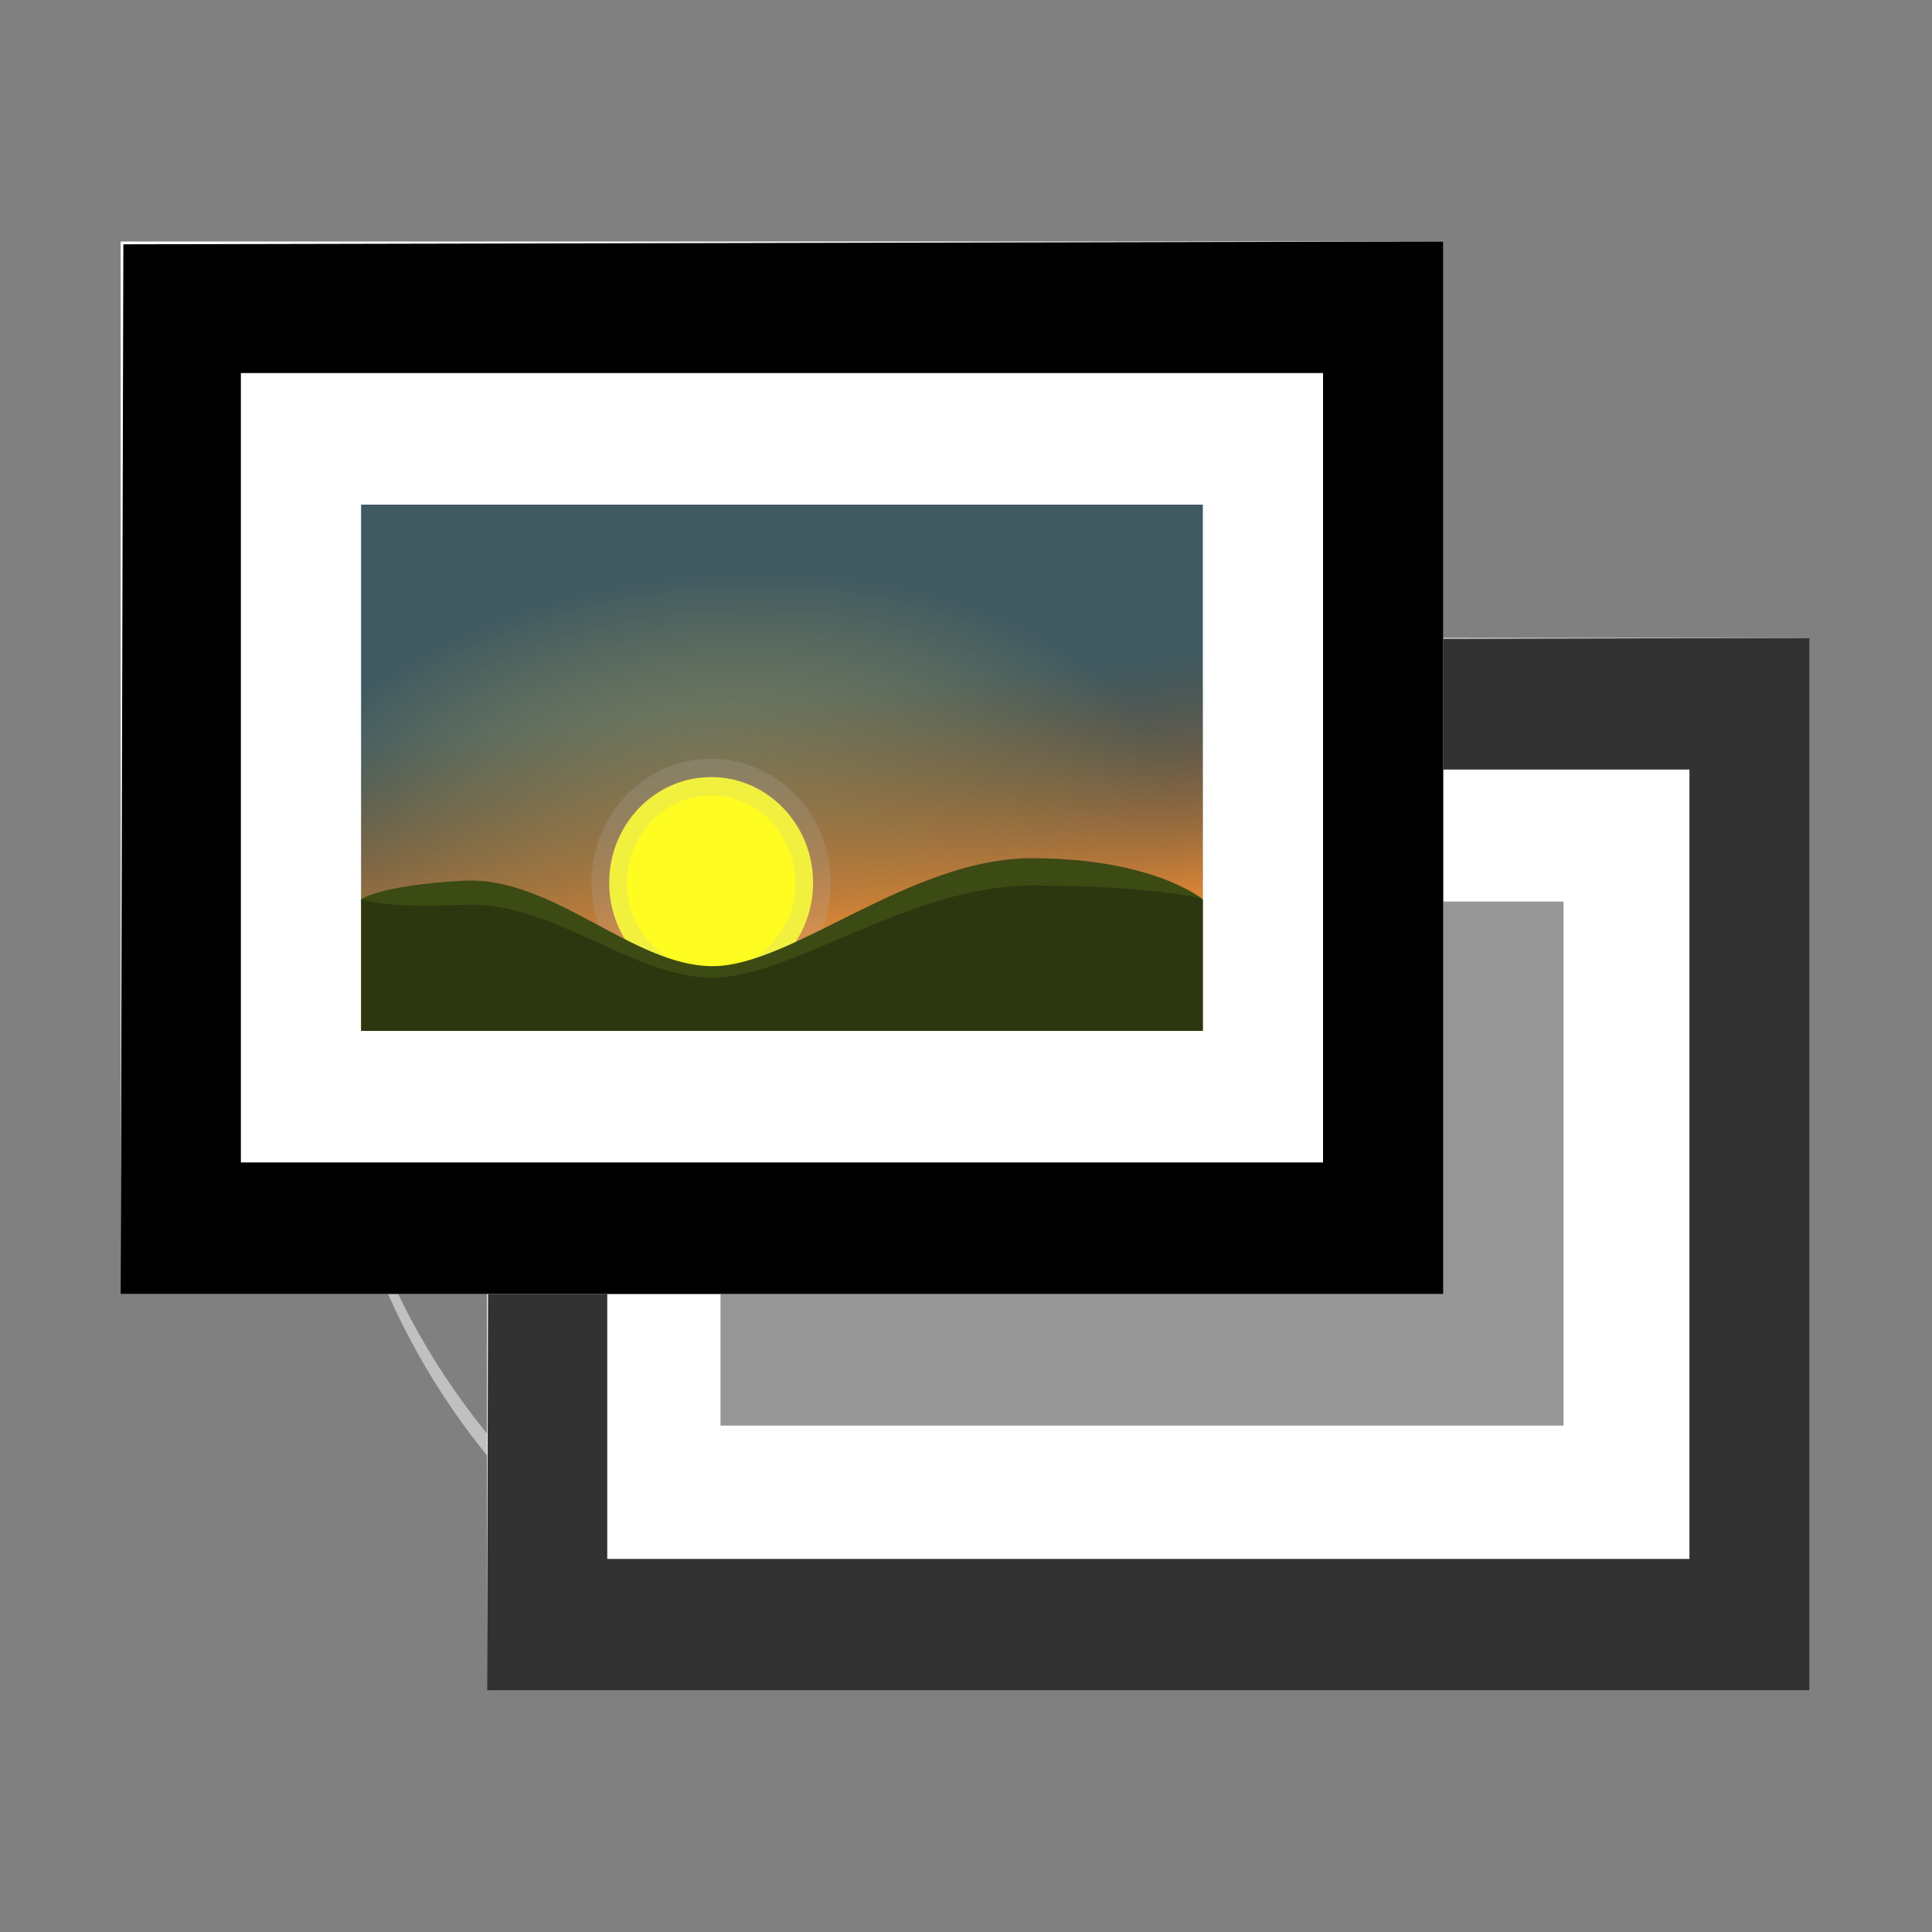 <?xml version="1.0" encoding="UTF-8" standalone="no"?>
<!-- Created with Inkscape (http://www.inkscape.org/) -->

<svg
   xmlns:dc="http://purl.org/dc/elements/1.1/"
   xmlns:cc="http://creativecommons.org/ns#"
   xmlns:rdf="http://www.w3.org/1999/02/22-rdf-syntax-ns#"
   xmlns:svg="http://www.w3.org/2000/svg"
   xmlns="http://www.w3.org/2000/svg"
   xmlns:xlink="http://www.w3.org/1999/xlink"
   xmlns:sodipodi="http://sodipodi.sourceforge.net/DTD/sodipodi-0.dtd"
   xmlns:inkscape="http://www.inkscape.org/namespaces/inkscape"
   version="1.0"
   width="48"
   height="48"
   id="svg2"
   inkscape:version="0.48.4 r9939"
   sodipodi:docname="emblem-photos.svg"
   inkscape:export-filename="/home/cedric/.icons/Tango-colors-test/16x16/emblems/emblem-default.png"
   inkscape:export-xdpi="15"
   inkscape:export-ydpi="15">
  <rect width="100%" height="100%" fill="#808080" stroke="none"/>
  <sodipodi:namedview
     pagecolor="#ffffff"
     bordercolor="#666666"
     borderopacity="1"
     objecttolerance="10"
     gridtolerance="10"
     guidetolerance="10"
     inkscape:pageopacity="0"
     inkscape:pageshadow="2"
     inkscape:window-width="781"
     inkscape:window-height="480"
     id="namedview50"
     showgrid="true"
     inkscape:zoom="2.5833333"
     inkscape:cx="-26.93062"
     inkscape:cy="45.152538"
     inkscape:window-x="0"
     inkscape:window-y="43"
     inkscape:window-maximized="0"
     inkscape:current-layer="svg2">
    <inkscape:grid
       type="xygrid"
       id="grid3022"
       empspacing="6"
       visible="true"
       enabled="true"
       snapvisiblegridlinesonly="true"
       spacingx="6px"
       spacingy="6px" />
  </sodipodi:namedview>
  <defs
     id="defs4">
    <linearGradient
       id="linearGradient3810">
      <stop
         style="stop-color:#ffffff;stop-opacity:1;"
         offset="0"
         id="stop3812" />
      <stop
         style="stop-color:#ffffff;stop-opacity:0.588;"
         offset="1"
         id="stop3814" />
    </linearGradient>
    <linearGradient
       id="linearGradient3796">
      <stop
         style="stop-color:#ffffff;stop-opacity:1;"
         offset="0"
         id="stop3798" />
      <stop
         style="stop-color:#ffffff;stop-opacity:0.6;"
         offset="1"
         id="stop3800" />
    </linearGradient>
    <linearGradient
       x1="11.64"
       y1="4.078"
       x2="11.64"
       y2="17.924"
       id="linearGradient3972"
       gradientUnits="userSpaceOnUse">
      <stop
         id="stop3974"
         style="stop-color:#323232;stop-opacity:1"
         offset="0" />
      <stop
         id="stop3976"
         style="stop-color:#787878;stop-opacity:1"
         offset="1" />
    </linearGradient>
    <linearGradient
       x1="11.64"
       y1="4.078"
       x2="11.64"
       y2="17.924"
       id="linearGradient2862"
       xlink:href="#linearGradient3972"
       gradientUnits="userSpaceOnUse"
       gradientTransform="matrix(4,0,0,4,4,-70)" />
    <clipPath
       id="clipPath3647">
      <path
         d="m -100,-74 0,96 96,0 0,-96 -96,0 z m 39.875,20.312 16.125,0 0,19.75 19.688,0 0,16.188 -19.688,0 0,19.438 -16.125,0 0,-19.438 -19.562,0 0,-16.188 19.562,0 0,-19.75 z"
         inkscape:connector-curvature="0"
         id="path3649"
         style="opacity:0.3;color:#000000;fill:#ff0000;fill-opacity:1;fill-rule:nonzero;stroke:none;stroke-width:4;marker:none;visibility:visible;display:inline;overflow:visible;enable-background:accumulate" />
    </clipPath>
    <filter
       color-interpolation-filters="sRGB"
       id="filter3651">
      <feGaussianBlur
         id="feGaussianBlur3653"
         stdDeviation="0.831" />
    </filter>
    <clipPath
       id="clipPath3266">
      <path
         d="M 0,0 0,96 96,96 96,0 0,0 z m 12,6 72,0 c 3.324,0 6,2.676 6,6 l 0,72 c 0,3.324 -2.676,6 -6,6 L 12,90 C 8.676,90 6,87.324 6,84 L 6,12 C 6,8.676 8.676,6 12,6 z"
         inkscape:connector-curvature="0"
         id="path3268"
         style="opacity:0.3;color:#000000;fill:#ff0000;fill-opacity:1;fill-rule:nonzero;stroke:none;stroke-width:4;marker:none;visibility:visible;display:inline;overflow:visible;enable-background:accumulate" />
    </clipPath>
    <linearGradient
       x1="32.251"
       y1="6.132"
       x2="32.251"
       y2="90.239"
       id="linearGradient3101"
       xlink:href="#ButtonShadow-0"
       gradientUnits="userSpaceOnUse"
       gradientTransform="matrix(1.024,0,0,1.012,-1.143,-98.071)" />
    <linearGradient
       x1="45.448"
       y1="92.54"
       x2="45.448"
       y2="7.017"
       id="ButtonShadow-0"
       gradientUnits="userSpaceOnUse"
       gradientTransform="matrix(1.006,0,0,0.994,100,0)">
      <stop
         id="stop3750-8"
         style="stop-color:#000000;stop-opacity:1"
         offset="0" />
      <stop
         id="stop3752-5"
         style="stop-color:#000000;stop-opacity:0.588"
         offset="1" />
    </linearGradient>
    <linearGradient
       x1="32.251"
       y1="6.132"
       x2="32.251"
       y2="90.239"
       id="linearGradient3780"
       xlink:href="#ButtonShadow-0"
       gradientUnits="userSpaceOnUse"
       gradientTransform="matrix(1.024,0,0,1.012,-1.143,-98.071)" />
    <linearGradient
       x1="32.251"
       y1="6.132"
       x2="32.251"
       y2="90.239"
       id="linearGradient3772"
       xlink:href="#ButtonShadow-0"
       gradientUnits="userSpaceOnUse"
       gradientTransform="matrix(1.024,0,0,1.012,-1.143,-98.071)" />
    <linearGradient
       x1="32.251"
       y1="6.132"
       x2="32.251"
       y2="90.239"
       id="linearGradient3725"
       xlink:href="#ButtonShadow-0"
       gradientUnits="userSpaceOnUse"
       gradientTransform="matrix(1.024,0,0,1.012,-1.143,-98.071)" />
    <linearGradient
       x1="48"
       y1="90"
       x2="48"
       y2="5.988"
       id="linearGradient3052"
       xlink:href="#ButtonColor-6"
       gradientUnits="userSpaceOnUse" />
    <linearGradient
       x1="10.32"
       y1="21"
       x2="10.32"
       y2="0.999"
       id="ButtonColor-6"
       gradientUnits="userSpaceOnUse">
      <stop
         id="stop3189-4"
         style="stop-color:#c8c8c8;stop-opacity:1"
         offset="0" />
      <stop
         id="stop3191-0"
         style="stop-color:#e6e6e6;stop-opacity:1"
         offset="1" />
    </linearGradient>
    <linearGradient
       x1="36.357"
       y1="6"
       x2="36.357"
       y2="63.893"
       id="linearGradient3188"
       xlink:href="#linearGradient3737"
       gradientUnits="userSpaceOnUse" />
    <linearGradient
       id="linearGradient3737">
      <stop
         id="stop3739"
         style="stop-color:#ffffff;stop-opacity:1"
         offset="0" />
      <stop
         id="stop3741"
         style="stop-color:#ffffff;stop-opacity:0"
         offset="1" />
    </linearGradient>
    <radialGradient
       cx="48"
       cy="90.172"
       r="42"
       fx="48"
       fy="90.172"
       id="radialGradient3619"
       xlink:href="#linearGradient3737"
       gradientUnits="userSpaceOnUse"
       gradientTransform="matrix(1.157,0,0,0.996,-7.551,0.197)" />
    <linearGradient
       x1="32.251"
       y1="6.132"
       x2="32.251"
       y2="90.239"
       id="linearGradient4256"
       xlink:href="#ButtonShadow-0"
       gradientUnits="userSpaceOnUse"
       gradientTransform="translate(0,-97)" />
    <linearGradient
       inkscape:collect="always"
       xlink:href="#linearGradient3972"
       id="linearGradient3027"
       gradientUnits="userSpaceOnUse"
       gradientTransform="matrix(4,0,0,4,4,-70)"
       x1="11.64"
       y1="4.078"
       x2="11.64"
       y2="17.924" />
    <radialGradient
       inkscape:collect="always"
       xlink:href="#linearGradient3887"
       id="radialGradient3893"
       cx="63.458"
       cy="58.983"
       fx="63.458"
       fy="58.983"
       r="45.966"
       gradientUnits="userSpaceOnUse" />
    <linearGradient
       id="linearGradient3887">
      <stop
         style="stop-color:#fafafa;stop-opacity:1;"
         offset="0"
         id="stop3889" />
      <stop
         style="stop-color:#dcdcdc;stop-opacity:0.197;"
         offset="1"
         id="stop3891" />
    </linearGradient>
    <radialGradient
       r="45.966"
       fy="58.983"
       fx="63.458"
       cy="58.983"
       cx="63.458"
       gradientUnits="userSpaceOnUse"
       id="radialGradient3961"
       xlink:href="#linearGradient3887"
       inkscape:collect="always" />
    <radialGradient
       inkscape:collect="always"
       xlink:href="#linearGradient3887-5"
       id="radialGradient4065"
       cx="48"
       cy="48"
       fx="48"
       fy="48"
       r="47.797"
       gradientTransform="matrix(1,0,0,1.009,0,-0.409)"
       gradientUnits="userSpaceOnUse" />
    <linearGradient
       id="linearGradient3887-5">
      <stop
         style="stop-color:#fafafa;stop-opacity:1;"
         offset="0"
         id="stop3889-4" />
      <stop
         style="stop-color:#dcdcdc;stop-opacity:0.197;"
         offset="1"
         id="stop3891-9" />
    </linearGradient>
    <radialGradient
       r="47.797"
       fy="48"
       fx="48"
       cy="48"
       cx="48"
       gradientTransform="matrix(1,0,0,1.009,0,-0.409)"
       gradientUnits="userSpaceOnUse"
       id="radialGradient4446"
       xlink:href="#linearGradient3887-5"
       inkscape:collect="always" />
    <radialGradient
       inkscape:collect="always"
       xlink:href="#linearGradient3796"
       id="radialGradient3802"
       cx="18"
       cy="12"
       fx="18"
       fy="12"
       r="36"
       gradientUnits="userSpaceOnUse" />
    <radialGradient
       inkscape:collect="always"
       xlink:href="#linearGradient3810"
       id="radialGradient3816"
       cx="54"
       cy="48"
       fx="54"
       fy="48"
       r="36"
       gradientUnits="userSpaceOnUse" />
    <clipPath
       id="clipPath2986">
      <path
         d="m -100,-74 0,96 96,0 0,-96 -96,0 z m 48,16 c 17.673,0 32,14.327 32,32 0,17.673 -14.327,32 -32,32 -17.673,0 -32,-14.327 -32,-32 0,-17.673 14.327,-32 32,-32 z m 0,8 c -13.255,0 -24,10.745 -24,24 0,13.255 10.745,24 24,24 13.255,0 24,-10.745 24,-24 0,-13.255 -10.745,-24 -24,-24 z m 0,4 c 2.216,0 4,1.784 4,4 l 0,9 7.875,-4.5 c 1.919,-1.108 4.392,-0.419 5.5,1.5 1.108,1.919 0.419,4.392 -1.5,5.5 l -7.75,4.5 7.75,4.5 c 1.919,1.108 2.608,3.581 1.5,5.5 -1.108,1.919 -3.581,2.608 -5.5,1.5 L -48,-19 l 0,9 c 0,2.216 -1.784,4 -4,4 -2.216,0 -4,-1.784 -4,-4 l 0,-9 -7.875,4.5 c -1.919,1.108 -4.392,0.419 -5.5,-1.5 -1.108,-1.919 -0.419,-4.392 1.5,-5.5 l 7.75,-4.5 -7.75,-4.5 c -1.919,-1.108 -2.608,-3.581 -1.5,-5.5 1.108,-1.919 3.581,-2.608 5.5,-1.5 l 7.875,4.5 0,-9 c 0,-2.216 1.784,-4 4,-4 z"
         inkscape:connector-curvature="0"
         id="path2988"
         style="opacity:0.3;color:#000000;fill:#ff0000;fill-opacity:1;fill-rule:nonzero;stroke:none;stroke-width:4;marker:none;visibility:visible;display:inline;overflow:visible;enable-background:accumulate" />
    </clipPath>
    <filter
       color-interpolation-filters="sRGB"
       id="filter3762">
      <feGaussianBlur
         id="feGaussianBlur3764"
         stdDeviation="0.96" />
    </filter>
    <filter
       color-interpolation-filters="sRGB"
       id="filter3986">
      <feGaussianBlur
         id="feGaussianBlur3988"
         stdDeviation="0.878" />
    </filter>
    <linearGradient
       id="linearGradient6641-7-7">
      <stop
         style="stop-color:#f0f0f0;stop-opacity:0.646;"
         offset="0"
         id="stop6643-4-2" />
      <stop
         style="stop-color:#d0d0d0;stop-opacity:1;"
         offset="1"
         id="stop6645-8-8" />
    </linearGradient>
    <linearGradient
       id="linearGradient6641-3">
      <stop
         style="stop-color:#d2d2d2;stop-opacity:1;"
         offset="0"
         id="stop6643-0" />
      <stop
         style="stop-color:#fafafa;stop-opacity:0.078;"
         offset="1"
         id="stop6645-2" />
    </linearGradient>
    <linearGradient
       inkscape:collect="always"
       xlink:href="#linearGradient6641-7-7-0"
       id="linearGradient3983"
       gradientUnits="userSpaceOnUse"
       gradientTransform="matrix(1.511,0,0,1.646,183.68,-35.401)"
       x1="-98.808"
       y1="22.063"
       x2="-99.462"
       y2="15.159" />
    <linearGradient
       id="linearGradient6641-7-7-0">
      <stop
         style="stop-color:#ff9332;stop-opacity:1;"
         offset="0"
         id="stop6643-4-2-7" />
      <stop
         style="stop-color:#000000;stop-opacity:0.488;"
         offset="1"
         id="stop6645-8-8-1" />
    </linearGradient>
    <radialGradient
       inkscape:collect="always"
       xlink:href="#linearGradient6641-3-8"
       id="radialGradient3986"
       gradientUnits="userSpaceOnUse"
       gradientTransform="matrix(1.273,-0.115,0.079,0.659,158.808,-30.644)"
       cx="-99.423"
       cy="21.301"
       fx="-99.423"
       fy="21.301"
       r="16.5" />
    <linearGradient
       id="linearGradient6641-3-8">
      <stop
         style="stop-color:#faff83;stop-opacity:0.472;"
         offset="0"
         id="stop6643-0-9" />
      <stop
         style="stop-color:#7cafbd;stop-opacity:1;"
         offset="1"
         id="stop6645-2-6" />
    </linearGradient>
    <radialGradient
       inkscape:collect="always"
       xlink:href="#linearGradient6641-3-8"
       id="radialGradient3807"
       gradientUnits="userSpaceOnUse"
       gradientTransform="matrix(1.273,-0.115,0.079,0.659,158.808,-30.644)"
       cx="-99.423"
       cy="21.301"
       fx="-99.423"
       fy="21.301"
       r="16.5" />
    <linearGradient
       inkscape:collect="always"
       xlink:href="#linearGradient6641-7-7-0"
       id="linearGradient3809"
       gradientUnits="userSpaceOnUse"
       gradientTransform="matrix(1.511,0,0,1.646,183.68,-35.401)"
       x1="-98.808"
       y1="22.063"
       x2="-99.462"
       y2="15.159" />
  </defs>
  <g
     id="g3794"
     transform="matrix(0.538,0,0,0.6,-0.58,23.868)">
    <path
       d="m 56.87,-14.194 -15.039,17.138 -7.404,-6.583 -7.172,7.604 0.434,0.426 6.738,-7.122 7.404,6.583 15.039,-17.138 6.767,7.15 0.405,-0.454 -7.172,-7.604 z M 16.034,0.674 c -0.002,0.151 0,0.303 0,0.454 0,16.039 13.267,29.055 29.615,29.055 16.347,0 29.615,-13.017 29.615,-29.055 0,-0.151 0.002,-0.303 0,-0.454 -0.247,15.83 -13.422,28.601 -29.615,28.601 -16.193,0 -29.368,-12.771 -29.615,-28.601 z"
       inkscape:connector-curvature="0"
       id="path3910"
       style="opacity:0.5;fill:#ffffff;fill-opacity:1;stroke:none" />
    <rect
       y="-13.363"
       x="23.568"
       height="43.583"
       width="61.08"
       id="rect7198-2"
       style="color:#000000;fill:#ffffff;fill-opacity:1;fill-rule:nonzero;stroke:none;marker:none;visibility:visible;display:inline;overflow:visible;enable-background:accumulate" />
    <path
       style="font-size:medium;font-style:normal;font-variant:normal;font-weight:normal;font-stretch:normal;text-indent:0;text-align:start;text-decoration:none;line-height:normal;letter-spacing:normal;word-spacing:normal;text-transform:none;direction:ltr;block-progression:tb;writing-mode:lr-tb;text-anchor:start;baseline-shift:baseline;color:#000000;fill:#323232;fill-opacity:1;fill-rule:nonzero;stroke:none;stroke-width:2;marker:none;visibility:visible;display:inline;overflow:visible;enable-background:new;font-family:Sans;-inkscape-font-specification:Sans"
       sodipodi:nodetypes="cccccccccc"
       id="rect6307-7"
       d="m 23.694,-13.247 -0.126,43.467 61.08,0 0,-43.583 z m 5.427,5.332 49.975,0 0,32.687 -49.975,0 z"
       inkscape:connector-curvature="0" />
    <rect
       y="-2.448"
       x="34.35"
       height="21.699"
       width="38.931"
       id="rect7267"
       style="color:#000000;fill:#969696;fill-opacity:1;fill-rule:nonzero;stroke:none;marker:none;visibility:visible;display:inline;overflow:visible;enable-background:accumulate" />
    <rect
       y="-29.78"
       x="6.649"
       height="43.583"
       width="61.08"
       id="rect7198"
       style="color:#000000;fill:#ffffff;fill-opacity:1;fill-rule:nonzero;stroke:none;marker:none;visibility:visible;display:inline;overflow:visible;enable-background:accumulate" />
    <path
       style="font-size:medium;font-style:normal;font-variant:normal;font-weight:normal;font-stretch:normal;text-indent:0;text-align:start;text-decoration:none;line-height:normal;letter-spacing:normal;word-spacing:normal;text-transform:none;direction:ltr;block-progression:tb;writing-mode:lr-tb;text-anchor:start;baseline-shift:baseline;color:#000000;fill:#000000;fill-opacity:1;fill-rule:nonzero;stroke:none;stroke-width:2;marker:none;visibility:visible;display:inline;overflow:visible;enable-background:new;font-family:Sans;-inkscape-font-specification:Sans"
       sodipodi:nodetypes="cccccccccc"
       id="rect6307"
       d="m 6.774,-29.664 -0.126,43.467 61.08,0 0,-43.583 z m 5.427,5.332 49.975,0 0,32.687 -49.975,0 z"
       inkscape:connector-curvature="0" />
    <path
       sodipodi:nodetypes="ccccc"
       style="fill:url(#radialGradient3807);fill-opacity:1"
       d="m 17.754,-18.884 38.869,0 0,21.792 -38.869,0 c 0,-7.264 0,-21.792 0,-21.792 z"
       id="path5587"
       inkscape:connector-curvature="0" />
    <path
       sodipodi:nodetypes="ccccc"
       style="fill:url(#linearGradient3809);fill-opacity:1"
       d="m 17.754,-18.884 38.869,0 0,21.792 -38.869,0 z"
       id="path5587-6"
       inkscape:connector-curvature="0" />
    <path
       transform="matrix(1.637,0,0,1.522,200.131,22.711)"
       d="m -98.659,-17.041 c 0,1.589 -1.288,2.876 -2.876,2.876 -1.589,0 -2.876,-1.288 -2.876,-2.876 0,-1.589 1.288,-2.876 2.876,-2.876 1.589,0 2.876,1.288 2.876,2.876 z"
       sodipodi:ry="2.8763666"
       sodipodi:rx="2.8763666"
       sodipodi:cy="-17.041206"
       sodipodi:cx="-101.53574"
       id="path5833"
       style="color:#000000;fill:#fffc22;fill-opacity:1;fill-rule:nonzero;stroke:#b8b8b8;stroke-opacity:0.186;marker:none;visibility:visible;display:inline;overflow:visible;enable-background:accumulate"
       sodipodi:type="arc" />
    <path
       sodipodi:nodetypes="cssscccc"
       inkscape:connector-curvature="0"
       id="path5831"
       d="m 17.754,-2.54 c 0,0 0.836,-0.584 4.739,-0.771 4.113,-0.196 7.806,3.538 11.491,3.538 3.686,0 9.106,-4.47 14.744,-4.47 5.637,0 7.895,1.702 7.895,1.702 l 0,5.448 -38.869,0 z"
       style="fill:#3c4a14;fill-opacity:1;stroke:none" />
    <path
       id="path5831-2"
       d="m 48.715,-3.111 c -5.637,0 -11.05,3.819 -14.736,3.819 -3.686,0 -7.373,-3.189 -11.486,-3.021 -3.903,0.16 -4.727,-0.243 -4.727,-0.243 l 0,5.451 38.852,0 0,-5.451 c 0,0 -2.266,-0.556 -7.903,-0.556 z"
       style="fill:#000000;fill-opacity:0.264;stroke:none"
       inkscape:connector-curvature="0" />
  </g>
</svg>
